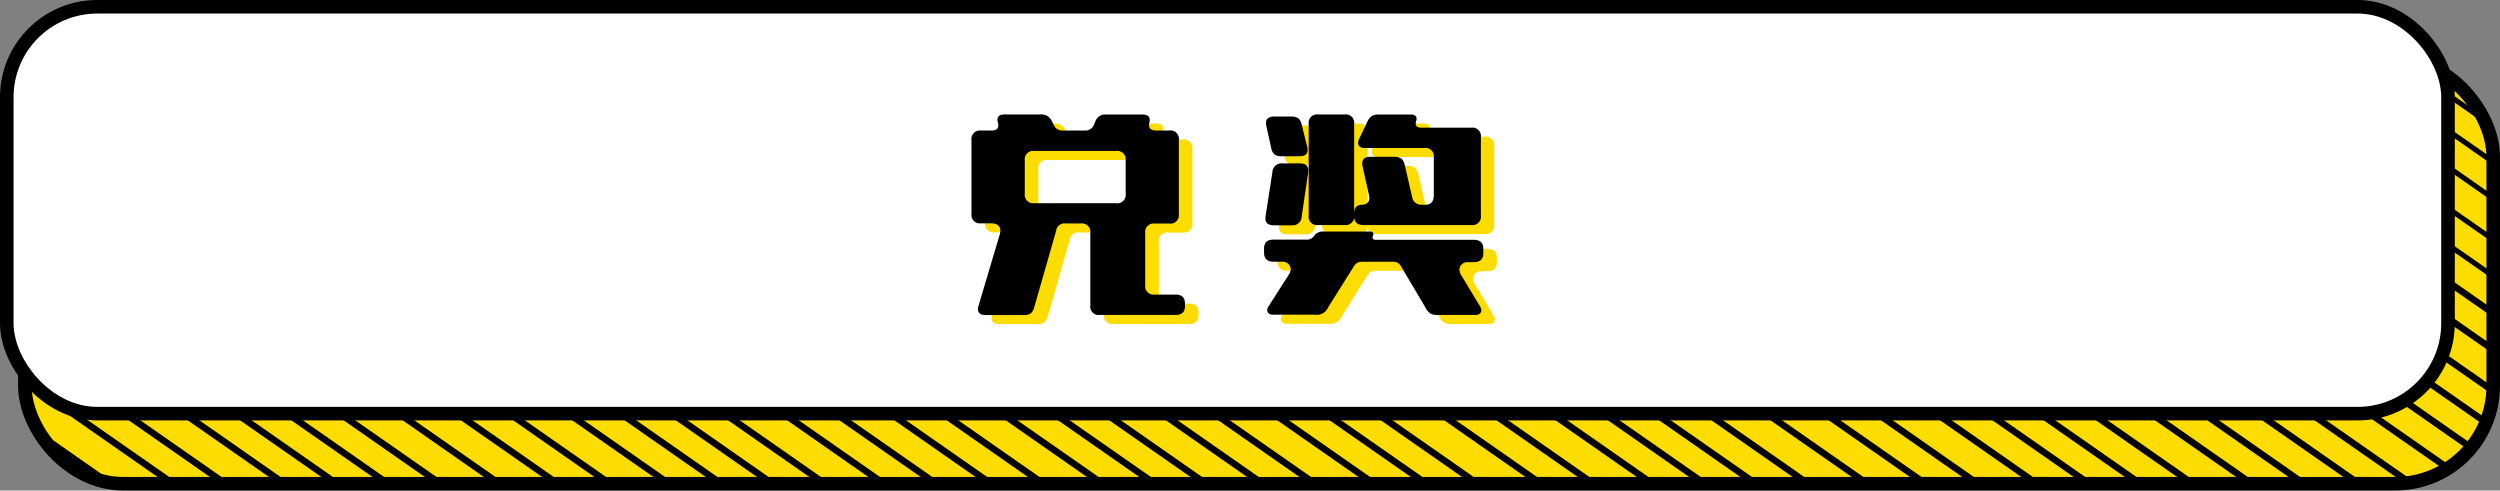 <svg xmlns="http://www.w3.org/2000/svg" width="553" height="108.5" viewBox="0 0 553 108.5"><rect x="0" y="0" width="553" height="108.5" fill="#808080" stroke="none"/><defs><style>.cls-1,.cls-3{fill:#fddc00;}.cls-1,.cls-2{stroke:#000;stroke-miterlimit:10;stroke-width:3px;}.cls-2{fill:#fff;}</style></defs><title>兑奖-普通</title><g id="图层_2" data-name="图层 2"><g id="图层_1-2" data-name="图层 1"><rect class="cls-1" x="5.5" y="13" width="546" height="94" rx="21.68" ry="21.68"/><path d="M531,13h.07l18.25,12.73q.42.94.76,1.92L529.08,13Z"/><path d="M519.74,13l31.73,22.13c0,.27,0,.53,0,.8v.61L517.75,13Z"/><polygon points="508.16 13 551.5 43.23 551.5 44.61 506.18 13 508.16 13"/><polygon points="495.1 13 551.5 52.34 551.5 53.72 493.11 13 495.1 13"/><polygon points="483.53 13 551.5 60.41 551.5 61.8 481.54 13 483.53 13"/><polygon points="472.05 13 551.5 68.42 551.5 70.21 469.48 13 472.05 13"/><polygon points="460.48 13 551.5 76.49 551.5 78.28 457.91 13 460.48 13"/><path d="M447.41,13l104,72.55q0,.85-.15,1.68L444.85,13Z"/><path d="M435.84,13,550,92.62c-.17.48-.37.94-.57,1.4L433.27,13Z"/><path d="M424.51,13,547,98.4c-.29.4-.6.78-.91,1.16L421.94,13Z"/><path d="M412.94,13l129.32,90.2q-.63.47-1.3.89L410.37,13Z"/><path d="M399.88,13,534.2,106.69a18.25,18.25,0,0,1-2.2.25L397.31,13Z"/><polygon points="388.3 13 523.07 107 520.5 107 385.74 13 388.3 13"/><polygon points="376.17 13 510.93 107 508.37 107 373.6 13 376.17 13"/><polygon points="364.59 13 499.36 107 496.79 107 362.02 13 364.59 13"/><polygon points="351.53 13 486.3 107 483.73 107 348.96 13 351.53 13"/><polygon points="339.96 13 474.73 107 472.16 107 337.39 13 339.96 13"/><polygon points="328.63 13 463.39 107 460.83 107 326.06 13 328.63 13"/><polygon points="317.05 13 451.82 107 449.25 107 314.49 13 317.05 13"/><polygon points="303.99 13 438.76 107 436.19 107 301.42 13 303.99 13"/><polygon points="292.42 13 427.19 107 424.62 107 289.85 13 292.42 13"/><polygon points="279.54 13 414.31 107 411.74 107 276.97 13 279.54 13"/><polygon points="266.48 13 401.25 107 398.68 107 263.91 13 266.48 13"/><polygon points="254.91 13 389.68 107 387.11 107 252.34 13 254.91 13"/><polygon points="243.58 13 378.35 107 375.78 107 241.01 13 243.58 13"/><polygon points="232 13 366.77 107 364.2 107 229.44 13 232 13"/><polygon points="218.94 13 353.71 107 351.14 107 216.37 13 218.94 13"/><polygon points="207.37 13 342.14 107 339.57 107 204.8 13 207.37 13"/><polygon points="193.35 13 328.12 107 325.55 107 190.78 13 193.35 13"/><polygon points="182.02 13 316.79 107 314.22 107 179.45 13 182.02 13"/><polygon points="170.45 13 305.21 107 302.65 107 167.88 13 170.45 13"/><polygon points="157.38 13 292.15 107 289.58 107 154.82 13 157.38 13"/><polygon points="145.81 13 280.58 107 278.01 107 143.24 13 145.81 13"/><polygon points="133.28 13 268.05 107 265.48 107 130.71 13 133.28 13"/><polygon points="121.95 13 256.72 107 254.15 107 119.38 13 121.95 13"/><polygon points="110.38 13 245.15 107 242.58 107 107.81 13 110.38 13"/><polygon points="97.31 13 232.08 107 229.52 107 94.75 13 97.31 13"/><polygon points="85.74 13 220.51 107 217.94 107 83.17 13 85.74 13"/><polygon points="73.6 13 208.37 107 205.8 107 71.03 13 73.6 13"/><polygon points="62.03 13 196.8 107 194.23 107 59.46 13 62.03 13"/><polygon points="48.97 13 183.74 107 181.17 107 46.4 13 48.97 13"/><polygon points="37.4 13 172.16 107 169.6 107 34.83 13 37.4 13"/><path d="M26,13h.07l134.77,94h-2.57L23.71,13.15A18.29,18.29,0,0,1,26,13Z"/><path d="M17.5,15.1,149.26,107h-2.57L16.07,15.9C16.54,15.61,17,15.35,17.5,15.1Z"/><path d="M11.36,19.93,136.2,107h-2.57L10.44,21.07C10.73,20.68,11,20.3,11.36,19.93Z"/><path d="M7.78,25.5,124.63,107h-2.57L7.18,26.88C7.36,26.41,7.57,26,7.78,25.5Z"/><path d="M5.69,33l106.06,74h-2.57L5.56,34.72C5.58,34.15,5.62,33.58,5.69,33Z"/><polygon points="5.5 42 98.69 107 96.12 107 5.5 43.79 5.5 42"/><polygon points="5.5 50.08 87.11 107 84.55 107 5.5 51.87 5.5 50.08"/><polygon points="5.5 57.98 75.78 107 73.22 107 5.5 59.77 5.5 57.98"/><polygon points="5.5 66.05 64.21 107 61.64 107 5.5 67.84 5.5 66.05"/><polygon points="5.5 75.16 51.15 107 48.58 107 5.5 76.95 5.5 75.16"/><path d="M5.5,84.07v-.83L39.58,107H37L5.54,85.05C5.53,84.72,5.5,84.4,5.5,84.07Z"/><path d="M9.5,97.59a23.56,23.56,0,0,1-1.66-2.95L25.52,107a18.27,18.27,0,0,1-3.06-.34Z"/><rect class="cls-2" x="1.5" y="1.5" width="540" height="90" rx="20" ry="20"/><path class="cls-3" d="M245,29.56l.33-.81a2.32,2.32,0,0,1,2.39-1.42h8q1.6,0,1.6,1.24a2.79,2.79,0,0,1-.08.53,2.24,2.24,0,0,0-.08.53q0,1.25,1.57,1.24h2.87A1.87,1.87,0,0,1,263.76,33V49.34a1.86,1.86,0,0,1-2.11,2.11h-3.22a1.87,1.87,0,0,0-2.11,2.13V65.05a1.86,1.86,0,0,0,2.11,2.11H263q2.11,0,2.11,1.9v.71q0,1.9-2.11,1.9H246.29a1.86,1.86,0,0,1-2.11-2.11v-16a1.87,1.87,0,0,0-2.11-2.13h-3.3a1.88,1.88,0,0,0-2.16,1.65l-4.82,16.83a2.54,2.54,0,0,1-.79,1.4,2.58,2.58,0,0,1-1.55.38h-8.4q-1.73,0-1.73-1.32a3,3,0,0,1,.15-.81l4.62-15.51a3.46,3.46,0,0,0,.18-1q0-1.65-2.11-1.65H220a1.86,1.86,0,0,1-2.11-2.11V33A1.87,1.87,0,0,1,220,30.88h2.31q1.52,0,1.52-1.17a2.29,2.29,0,0,0-.1-.61,2.46,2.46,0,0,1-.1-.56q0-1.22,1.52-1.22h8a2.49,2.49,0,0,1,2.49,1.4l.43.91a2.1,2.1,0,0,0,2.08,1.24h4.8A2,2,0,0,0,245,29.56ZM229.68,37.5v7.34a1.86,1.86,0,0,0,2.11,2.11h18.05A1.87,1.87,0,0,0,252,44.84V37.5a1.87,1.87,0,0,0-2.13-2.11H231.79A1.86,1.86,0,0,0,229.68,37.5Z"/><path class="cls-3" d="M293.67,54.21l.05-.08a2.33,2.33,0,0,1,2.13-.91h10.23q.71,0,.71.61a.78.78,0,0,1-.1.3,1,1,0,0,0-.08.36q0,.56.74.56H329q2.11,0,2.11,2v.94q0,2-2.11,2h-1.35a1.8,1.8,0,0,0-1.4.58,1.63,1.63,0,0,0-.43,1.07,2.79,2.79,0,0,0,.46,1.32l4.09,6.78a1.73,1.73,0,0,1,.3.79q0,1.14-1.4,1.14h-8.15a3.51,3.51,0,0,1-1.68-.3A3.41,3.41,0,0,1,318.3,70L313,61.07a2.75,2.75,0,0,0-.81-.94A2.62,2.62,0,0,0,311,59.9h-6.55a2.55,2.55,0,0,0-1.22.23,2.64,2.64,0,0,0-.84.91l-5.64,9a2.7,2.7,0,0,1-2.87,1.57h-9.22q-1.35,0-1.35-1.09a1.66,1.66,0,0,1,.33-.81L288,62.89a2.5,2.5,0,0,0,.51-1.32,1.64,1.64,0,0,0-.56-1.22,1.88,1.88,0,0,0-1.35-.46h-1.88q-2.11,0-2.11-2V57q0-2,2.11-2h7.08A2,2,0,0,0,293.67,54.21Zm-7-16.07h3.83q1.9,0,1.9,1.52a5.38,5.38,0,0,1-.05.63l-1.42,9.65a2,2,0,0,1-2.21,1.9h-3.91q-1.9,0-1.9-1.5a4.14,4.14,0,0,1,.05-.63l1.5-9.67A2,2,0,0,1,286.66,38.14Zm3.78-1.57h-4a2.34,2.34,0,0,1-1.52-.41,2.45,2.45,0,0,1-.74-1.42l-1.07-4.82a4,4,0,0,1-.08-.74q0-1.4,1.8-1.4h3.78a2.58,2.58,0,0,1,1.55.38,2.42,2.42,0,0,1,.76,1.4l1.22,4.87a3.32,3.32,0,0,1,.1.74Q292.22,36.57,290.44,36.56Zm12.09,13.15a1.88,1.88,0,0,1-2.11,2.06h-5.84a1.86,1.86,0,0,1-2.11-2.11V29.43a1.86,1.86,0,0,1,2.11-2.11h5.84a1.86,1.86,0,0,1,2.11,2.11v19.7q.05-1.85,1.78-1.85h.1a1.49,1.49,0,0,0,1.19-.58,1.34,1.34,0,0,0,.3-.86,3.55,3.55,0,0,0-.1-.71l-1.4-6.3a3.75,3.75,0,0,1-.08-.74q0-1.4,1.8-1.4h5.31a2.46,2.46,0,0,1,1.55.41,2.52,2.52,0,0,1,.74,1.4l1.63,7.06a2,2,0,0,0,2.06,1.73h.86q1.88,0,1.88-2.13v-8.3A1.86,1.86,0,0,0,318,34.74H304.92q-1.5,0-1.5-1.19a2,2,0,0,1,.23-.84l1.8-3.76A2.33,2.33,0,0,1,308,27.32h7.06q1.24,0,1.24,1a1.62,1.62,0,0,1-.1.46,1.68,1.68,0,0,0-.1.51q0,.94,1.24.94h11.07a1.87,1.87,0,0,1,2.11,2.13V49.67a1.86,1.86,0,0,1-2.11,2.11H304.64q-2.11,0-2.11-1.9Z"/><path d="M242,27.56l.33-.81a2.32,2.32,0,0,1,2.39-1.42h8q1.6,0,1.6,1.24a2.79,2.79,0,0,1-.08.53,2.24,2.24,0,0,0-.08.53q0,1.25,1.57,1.24h2.87A1.87,1.87,0,0,1,260.76,31V47.34a1.86,1.86,0,0,1-2.11,2.11h-3.22a1.87,1.87,0,0,0-2.11,2.13V63.05a1.86,1.86,0,0,0,2.11,2.11H260q2.11,0,2.11,1.9v.71q0,1.9-2.11,1.9H243.29a1.86,1.86,0,0,1-2.11-2.11v-16a1.87,1.87,0,0,0-2.11-2.13h-3.3a1.88,1.88,0,0,0-2.16,1.65l-4.82,16.83a2.54,2.54,0,0,1-.79,1.4,2.58,2.58,0,0,1-1.55.38h-8.4q-1.73,0-1.73-1.32a3,3,0,0,1,.15-.81l4.62-15.51a3.46,3.46,0,0,0,.18-1q0-1.65-2.11-1.65H217a1.86,1.86,0,0,1-2.11-2.11V31A1.87,1.87,0,0,1,217,28.88h2.31q1.52,0,1.52-1.17a2.29,2.29,0,0,0-.1-.61,2.46,2.46,0,0,1-.1-.56q0-1.22,1.52-1.22h8a2.49,2.49,0,0,1,2.49,1.4l.43.91a2.1,2.1,0,0,0,2.08,1.24h4.8A2,2,0,0,0,242,27.56ZM226.68,35.5v7.34a1.86,1.86,0,0,0,2.11,2.11h18.05A1.87,1.87,0,0,0,249,42.84V35.5a1.87,1.87,0,0,0-2.13-2.11H228.79A1.86,1.86,0,0,0,226.68,35.5Z"/><path d="M290.67,52.21l.05-.08a2.33,2.33,0,0,1,2.13-.91h10.23q.71,0,.71.61a.78.78,0,0,1-.1.3,1,1,0,0,0-.08.36q0,.56.74.56H326q2.11,0,2.11,2v.94q0,2-2.11,2h-1.35a1.8,1.8,0,0,0-1.4.58,1.63,1.63,0,0,0-.43,1.07,2.79,2.79,0,0,0,.46,1.32l4.09,6.78a1.73,1.73,0,0,1,.3.79q0,1.14-1.4,1.14h-8.15a3.51,3.51,0,0,1-1.68-.3A3.41,3.41,0,0,1,315.3,68L310,59.07a2.75,2.75,0,0,0-.81-.94A2.62,2.62,0,0,0,308,57.9h-6.55a2.55,2.55,0,0,0-1.22.23,2.64,2.64,0,0,0-.84.91l-5.64,9a2.7,2.7,0,0,1-2.87,1.57h-9.22q-1.35,0-1.35-1.09a1.66,1.66,0,0,1,.33-.81L285,60.89a2.5,2.5,0,0,0,.51-1.32,1.64,1.64,0,0,0-.56-1.22,1.88,1.88,0,0,0-1.35-.46h-1.88q-2.11,0-2.11-2V55q0-2,2.11-2h7.08A2,2,0,0,0,290.67,52.21Zm-7-16.07h3.83q1.9,0,1.9,1.52a5.38,5.38,0,0,1-.05.63l-1.42,9.65a2,2,0,0,1-2.21,1.9h-3.91q-1.9,0-1.9-1.5a4.14,4.14,0,0,1,.05-.63l1.5-9.67A2,2,0,0,1,283.66,36.14Zm3.78-1.57h-4a2.34,2.34,0,0,1-1.52-.41,2.45,2.45,0,0,1-.74-1.42l-1.07-4.82a4,4,0,0,1-.08-.74q0-1.4,1.8-1.4h3.78a2.58,2.58,0,0,1,1.55.38,2.42,2.42,0,0,1,.76,1.4l1.22,4.87a3.32,3.32,0,0,1,.1.74Q289.22,34.57,287.44,34.56Zm12.09,13.15a1.88,1.88,0,0,1-2.11,2.06h-5.84a1.86,1.86,0,0,1-2.11-2.11V27.43a1.86,1.86,0,0,1,2.11-2.11h5.84a1.86,1.86,0,0,1,2.11,2.11v19.7q.05-1.85,1.78-1.85h.1a1.49,1.49,0,0,0,1.19-.58,1.34,1.34,0,0,0,.3-.86,3.55,3.55,0,0,0-.1-.71l-1.4-6.3a3.75,3.75,0,0,1-.08-.74q0-1.4,1.8-1.4h5.31a2.46,2.46,0,0,1,1.55.41,2.52,2.52,0,0,1,.74,1.4l1.63,7.06a2,2,0,0,0,2.06,1.73h.86q1.88,0,1.88-2.13v-8.3A1.86,1.86,0,0,0,315,32.74H301.92q-1.5,0-1.5-1.19a2,2,0,0,1,.23-.84l1.8-3.76a3,3,0,0,1,1-1.29,3,3,0,0,1,1.6-.33h7.06q1.24,0,1.24,1a1.62,1.62,0,0,1-.1.46,1.68,1.68,0,0,0-.1.51q0,.94,1.24.94h11.07a1.87,1.87,0,0,1,2.11,2.13V47.67a1.86,1.86,0,0,1-2.11,2.11H301.64q-2.11,0-2.11-1.9Z"/></g></g></svg>